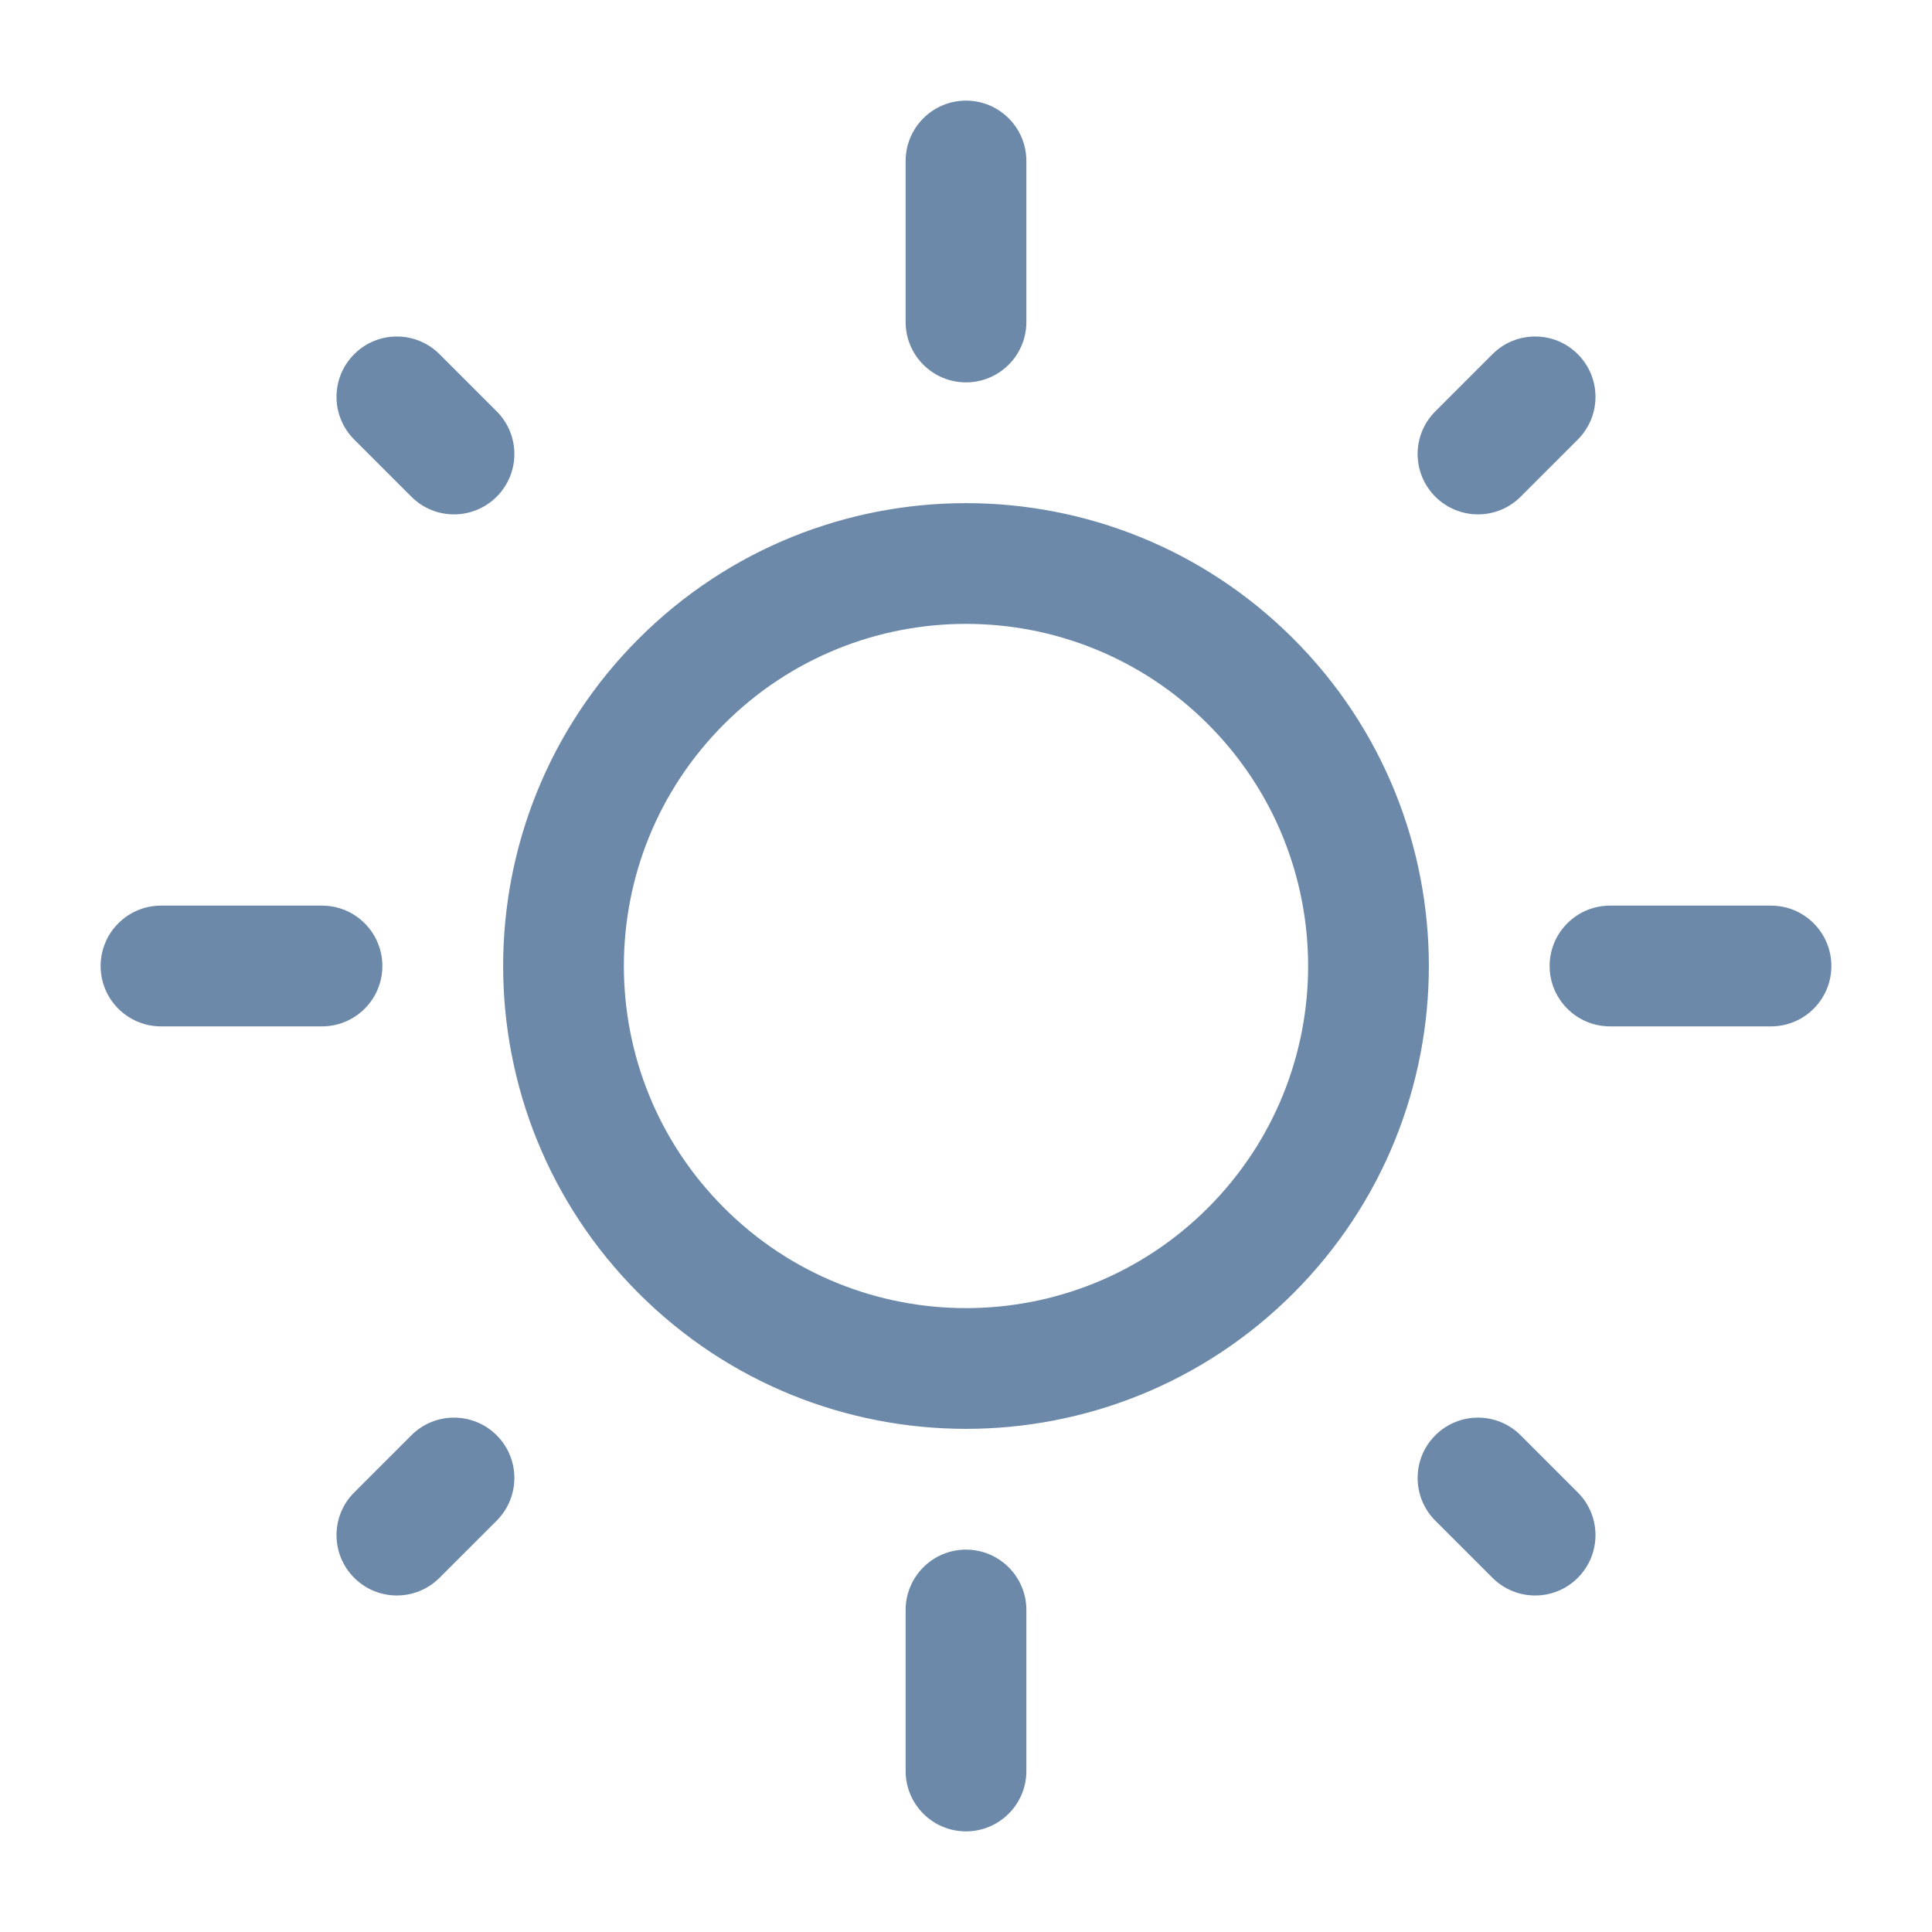 <svg width="24" height="24" viewBox="0 0 24 24" fill="none" xmlns="http://www.w3.org/2000/svg">
<path fill-rule="evenodd" clip-rule="evenodd" d="M12 1.25C12.414 1.25 12.75 1.586 12.75 2V4C12.75 4.414 12.414 4.75 12 4.75C11.586 4.75 11.25 4.414 11.25 4V2C11.25 1.586 11.586 1.25 12 1.25ZM12.75 20C12.75 19.586 12.414 19.25 12 19.25C11.586 19.25 11.25 19.586 11.25 20V22C11.25 22.414 11.586 22.75 12 22.75C12.414 22.75 12.75 22.414 12.75 22V20ZM8.995 8.995C7.335 10.655 7.335 13.345 8.995 15.005C10.655 16.665 13.345 16.665 15.005 15.005C16.665 13.345 16.665 10.655 15.005 8.995C13.345 7.335 10.655 7.335 8.995 8.995ZM16.066 7.934C13.82 5.689 10.18 5.689 7.934 7.934C5.689 10.18 5.689 13.82 7.934 16.066C10.18 18.311 13.82 18.311 16.066 16.066C18.311 13.82 18.311 10.18 16.066 7.934ZM19.6 4.4C19.893 4.693 19.893 5.167 19.6 5.46L18.89 6.17C18.598 6.463 18.123 6.463 17.83 6.17C17.537 5.877 17.537 5.403 17.83 5.11L18.54 4.4C18.833 4.107 19.308 4.107 19.6 4.4ZM6.17 18.89C6.463 18.597 6.463 18.122 6.17 17.83C5.877 17.537 5.402 17.537 5.11 17.83L4.4 18.54C4.107 18.832 4.107 19.307 4.4 19.6C4.692 19.893 5.167 19.893 5.46 19.6L6.17 18.89ZM19.25 12C19.25 11.586 19.586 11.25 20 11.25H22C22.414 11.25 22.75 11.586 22.75 12C22.75 12.414 22.414 12.75 22 12.75H20C19.586 12.75 19.25 12.414 19.25 12ZM2 11.25C1.586 11.25 1.25 11.586 1.25 12C1.25 12.414 1.586 12.75 2 12.75H4C4.414 12.75 4.75 12.414 4.75 12C4.75 11.586 4.414 11.25 4 11.25H2ZM17.83 17.83C18.123 17.537 18.598 17.537 18.89 17.83L19.6 18.54C19.893 18.832 19.893 19.307 19.6 19.6C19.308 19.893 18.833 19.893 18.54 19.6L17.83 18.89C17.537 18.597 17.537 18.122 17.83 17.83ZM5.46 4.4C5.167 4.107 4.692 4.107 4.4 4.4C4.107 4.693 4.107 5.167 4.4 5.46L5.11 6.17C5.402 6.463 5.877 6.463 6.17 6.17C6.463 5.877 6.463 5.403 6.17 5.11L5.46 4.4Z" fill="#6C89A9"/>
</svg>
